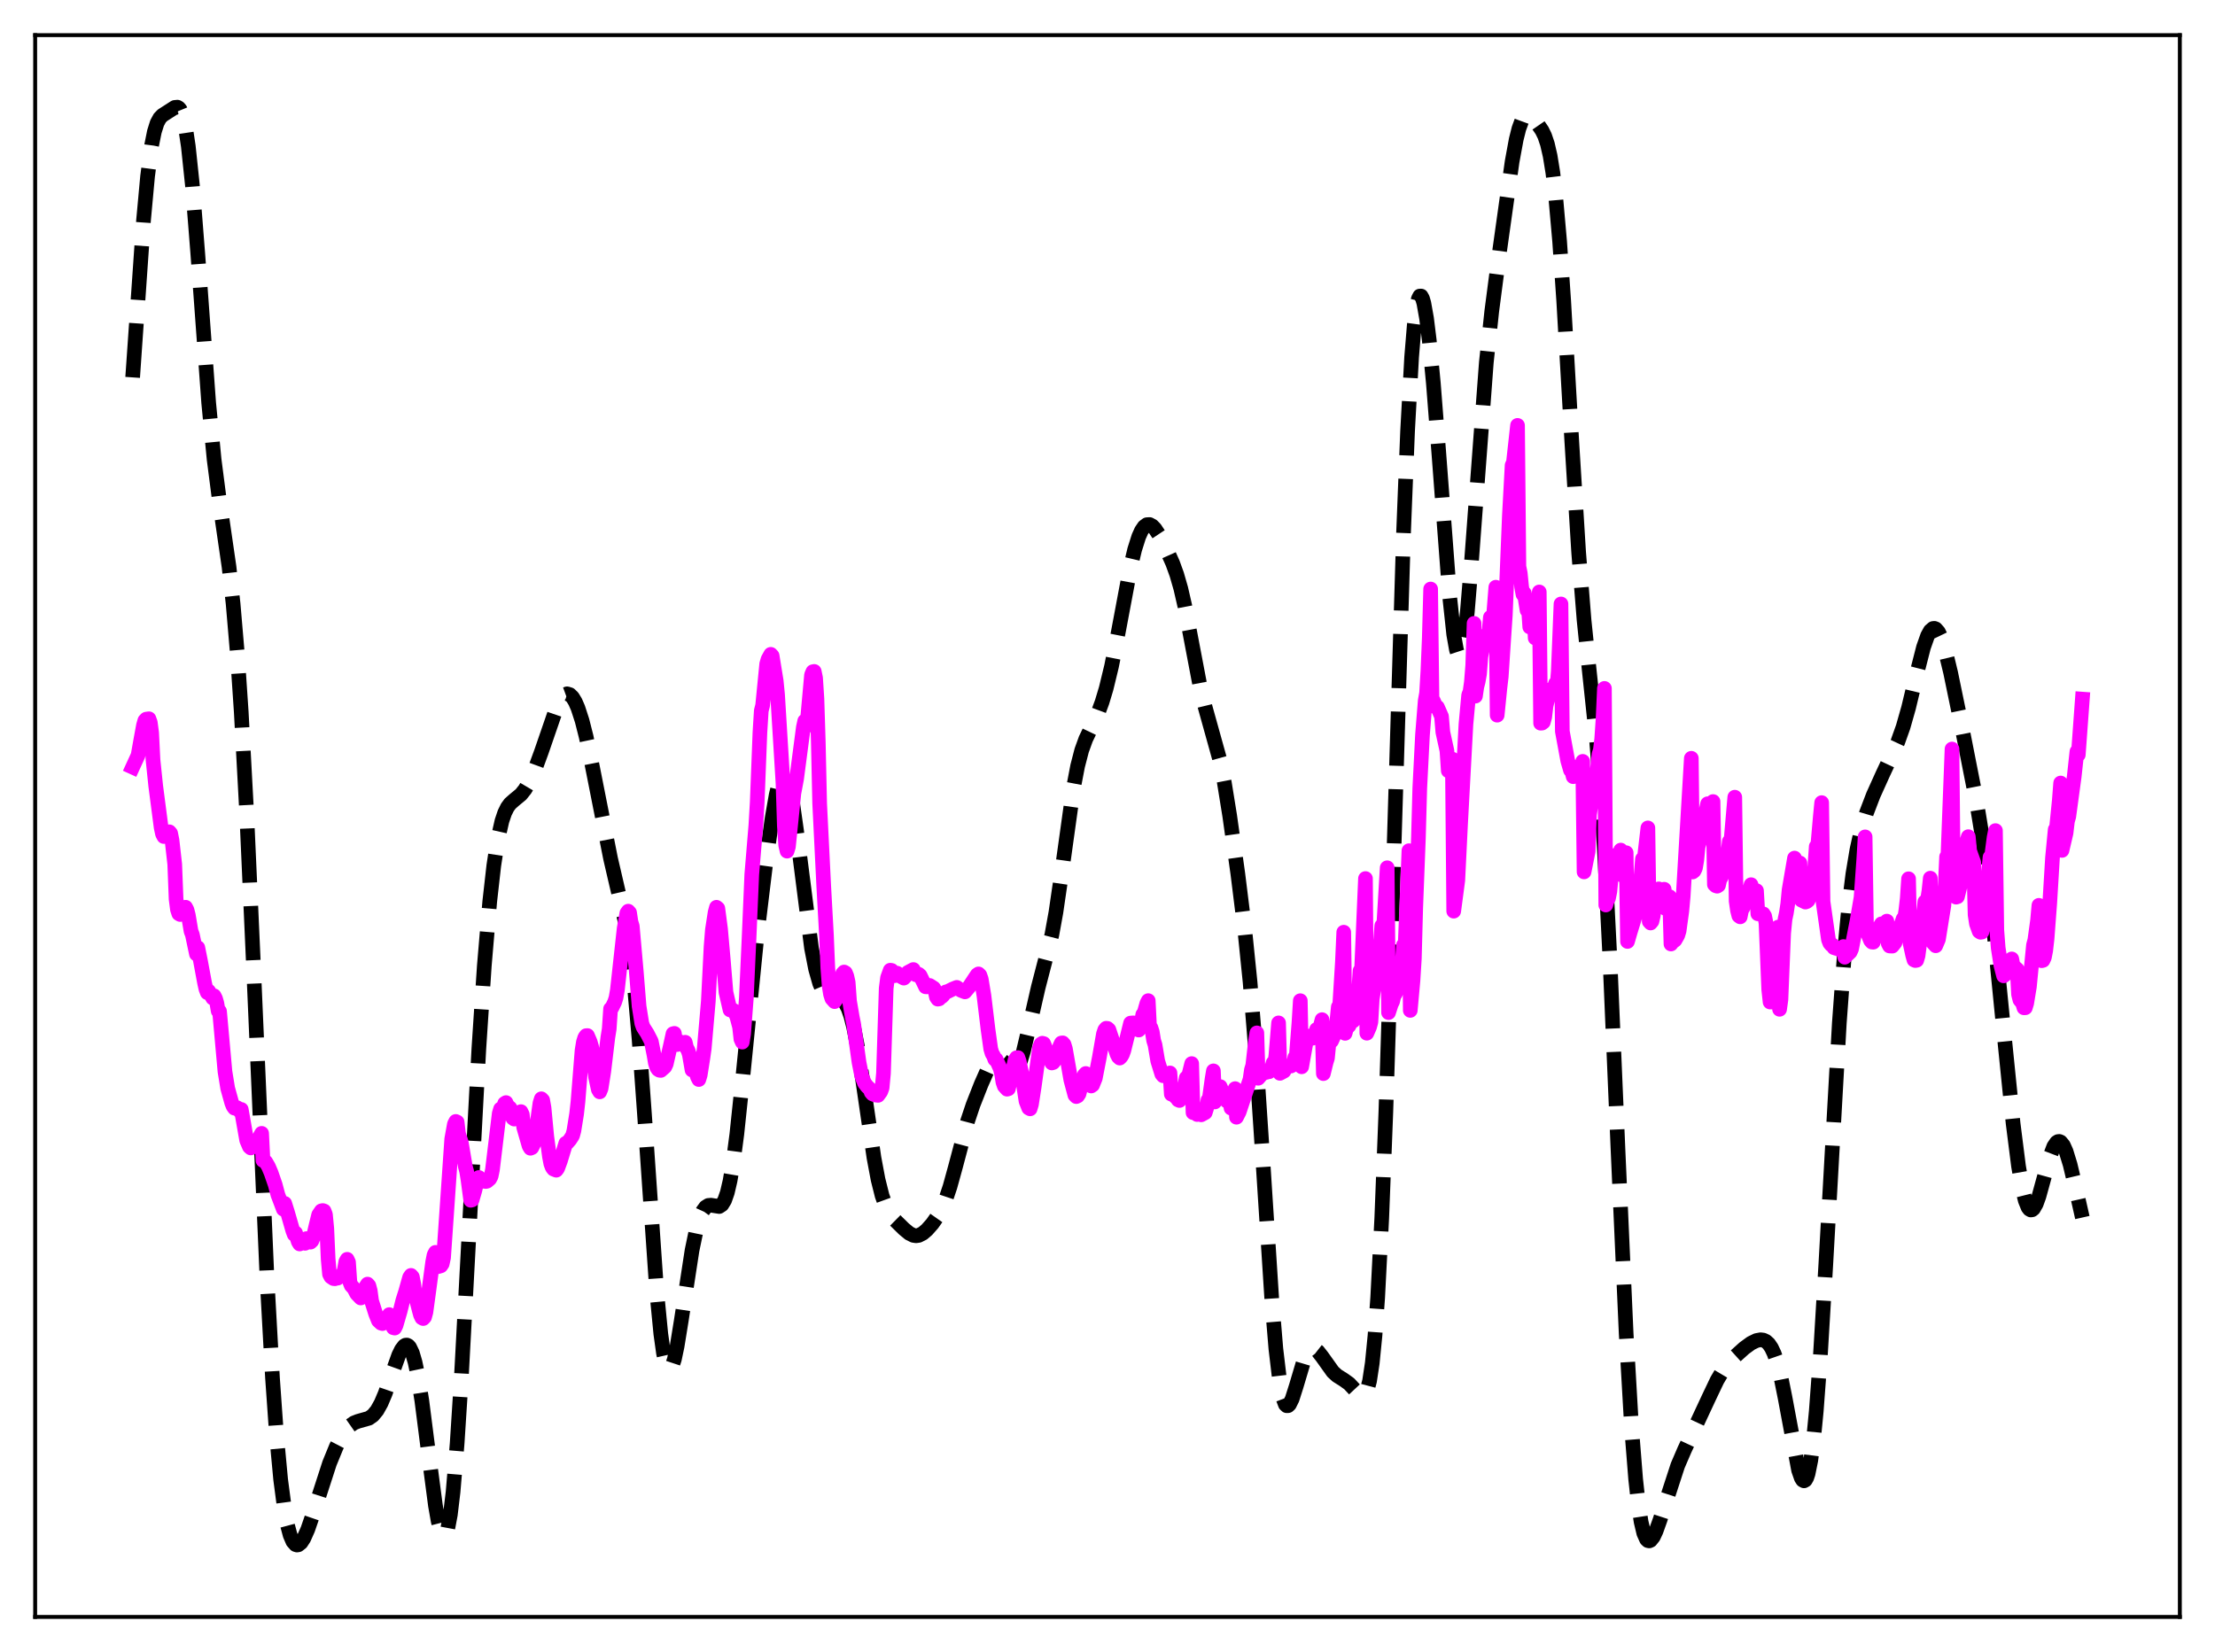 <?xml version="1.0" encoding="utf-8" standalone="no"?>
<!DOCTYPE svg PUBLIC "-//W3C//DTD SVG 1.1//EN"
  "http://www.w3.org/Graphics/SVG/1.1/DTD/svg11.dtd">
<svg xmlns:xlink="http://www.w3.org/1999/xlink" width="453.6pt" height="338.4pt" viewBox="0 0 453.6 338.4" xmlns="http://www.w3.org/2000/svg" version="1.1">
 <defs>
  <style type="text/css">*{stroke-linejoin: round; stroke-linecap: butt}</style>
 </defs>
 <g id="figure_1">
  <g id="patch_1">
   <path d="M 0 338.4 
L 453.6 338.4 
L 453.6 0 
L 0 0 
z
" style="fill: #ffffff"/>
  </g>
  <g id="axes_1">
   <g id="patch_2">
    <path d="M 7.2 331.2 
L 446.4 331.2 
L 446.4 7.2 
L 7.2 7.2 
z
" style="fill: #ffffff"/>
   </g>
   <g id="matplotlib.axis_1"/>
   <g id="matplotlib.axis_2"/>
   <g id="line2d_1">
    <path d="M 27.164 77.303 
L 29.388 45.167 
L 30.222 36.104 
L 31.056 29.743 
L 31.612 26.978 
L 32.168 25.206 
L 32.725 24.177 
L 33.281 23.611 
L 35.783 22.004 
L 36.339 21.953 
L 36.617 22.117 
L 36.895 22.457 
L 37.451 23.808 
L 38.007 26.254 
L 38.563 29.955 
L 39.398 37.895 
L 40.51 52.056 
L 42.734 82.511 
L 43.846 94.097 
L 44.959 102.73 
L 46.905 116.126 
L 47.739 123.696 
L 48.573 133.488 
L 49.407 145.91 
L 50.519 166.622 
L 51.91 197.804 
L 54.69 262.061 
L 55.802 282.226 
L 56.636 294.057 
L 57.471 303.038 
L 58.305 309.403 
L 58.861 312.369 
L 59.417 314.446 
L 59.973 315.749 
L 60.529 316.38 
L 60.807 316.473 
L 61.085 316.433 
L 61.641 315.995 
L 62.197 315.146 
L 63.031 313.271 
L 64.144 310.035 
L 67.48 299.728 
L 68.87 296.334 
L 69.983 294.187 
L 70.817 292.948 
L 71.651 292.046 
L 72.485 291.462 
L 73.319 291.131 
L 75.543 290.504 
L 76.378 289.91 
L 77.212 288.901 
L 78.046 287.408 
L 78.88 285.44 
L 80.27 281.438 
L 81.66 277.566 
L 82.217 276.427 
L 82.773 275.704 
L 83.051 275.537 
L 83.329 275.516 
L 83.607 275.654 
L 83.885 275.963 
L 84.441 277.12 
L 84.997 279.026 
L 85.553 281.676 
L 86.387 286.906 
L 87.777 297.794 
L 89.168 308.365 
L 89.724 311.549 
L 90.28 313.721 
L 90.558 314.35 
L 90.836 314.636 
L 91.114 314.557 
L 91.392 314.093 
L 91.67 313.228 
L 92.226 310.256 
L 92.782 305.612 
L 93.616 295.657 
L 94.451 282.626 
L 95.841 256.592 
L 98.065 214.771 
L 99.177 197.865 
L 100.289 184.696 
L 101.124 177.284 
L 101.958 171.847 
L 102.792 168.158 
L 103.348 166.513 
L 103.904 165.379 
L 104.46 164.62 
L 105.294 163.88 
L 106.685 162.732 
L 107.519 161.687 
L 108.353 160.267 
L 109.465 157.825 
L 110.855 154.039 
L 114.192 144.358 
L 115.026 142.887 
L 115.582 142.32 
L 116.138 142.116 
L 116.694 142.286 
L 117.25 142.833 
L 117.806 143.75 
L 118.362 145.029 
L 119.197 147.598 
L 120.031 150.883 
L 121.143 156.162 
L 125.036 175.87 
L 128.372 190.249 
L 129.206 195.89 
L 130.04 203.373 
L 130.874 212.892 
L 131.987 228.329 
L 134.489 264.624 
L 135.323 273.217 
L 135.879 277.191 
L 136.435 279.64 
L 136.713 280.291 
L 136.991 280.574 
L 137.269 280.504 
L 137.548 280.103 
L 138.104 278.421 
L 138.66 275.777 
L 139.494 270.63 
L 141.718 256.121 
L 142.552 252.099 
L 143.386 249.261 
L 143.943 248.024 
L 144.499 247.265 
L 145.055 246.913 
L 145.611 246.868 
L 147.279 247.132 
L 147.835 246.764 
L 148.391 245.862 
L 148.947 244.269 
L 149.503 241.879 
L 150.06 238.648 
L 150.894 232.309 
L 152.006 221.746 
L 155.064 191.221 
L 156.733 177.46 
L 158.123 167.542 
L 158.957 162.797 
L 159.513 160.486 
L 160.069 159.073 
L 160.347 158.752 
L 160.625 158.707 
L 160.903 158.947 
L 161.181 159.473 
L 161.737 161.366 
L 162.294 164.29 
L 163.128 170.194 
L 166.186 194.199 
L 167.02 198.48 
L 167.854 201.417 
L 168.411 202.717 
L 168.967 203.581 
L 169.523 204.094 
L 170.079 204.346 
L 170.913 204.436 
L 172.025 204.556 
L 172.581 204.87 
L 173.137 205.51 
L 173.693 206.583 
L 174.249 208.174 
L 174.806 210.328 
L 175.64 214.6 
L 176.752 221.841 
L 178.976 237.142 
L 179.81 241.596 
L 180.645 244.936 
L 181.479 247.235 
L 182.313 248.746 
L 183.147 249.792 
L 185.093 251.709 
L 186.205 252.626 
L 187.04 253.043 
L 187.596 253.129 
L 188.152 253.046 
L 188.986 252.62 
L 189.82 251.906 
L 190.932 250.648 
L 192.044 249.065 
L 192.879 247.538 
L 193.713 245.569 
L 194.547 243.075 
L 195.659 239.037 
L 198.161 229.612 
L 199.274 226.29 
L 200.942 222.053 
L 202.332 218.911 
L 203.166 217.505 
L 203.722 216.938 
L 204.278 216.732 
L 204.834 216.891 
L 205.391 217.356 
L 207.059 219.151 
L 207.615 219.273 
L 207.893 219.151 
L 208.449 218.483 
L 209.005 217.229 
L 209.561 215.435 
L 210.673 210.736 
L 212.62 202.235 
L 215.4 191.502 
L 216.234 186.898 
L 217.346 179.269 
L 219.849 161.274 
L 220.683 156.915 
L 221.517 153.697 
L 222.351 151.386 
L 223.742 148.491 
L 224.854 146.067 
L 225.688 143.81 
L 226.522 141.036 
L 227.634 136.446 
L 229.024 129.415 
L 231.527 116.073 
L 232.361 112.573 
L 233.195 109.935 
L 233.751 108.699 
L 234.307 107.884 
L 234.863 107.474 
L 235.419 107.44 
L 235.975 107.739 
L 236.532 108.319 
L 237.366 109.581 
L 238.756 112.256 
L 240.146 115.361 
L 240.98 117.659 
L 241.814 120.56 
L 242.649 124.197 
L 244.039 131.55 
L 245.707 140.328 
L 246.819 144.924 
L 249.878 155.911 
L 250.712 160.203 
L 251.824 167.09 
L 253.492 178.984 
L 254.883 190.21 
L 255.995 201.127 
L 257.107 214.838 
L 258.497 235.858 
L 260.443 266.158 
L 261.278 276.255 
L 262.112 283.316 
L 262.668 286.194 
L 263.224 287.675 
L 263.502 287.941 
L 263.78 287.929 
L 264.058 287.67 
L 264.614 286.553 
L 265.448 283.934 
L 266.838 279.264 
L 267.673 277.32 
L 268.229 276.574 
L 268.785 276.275 
L 269.341 276.38 
L 269.897 276.814 
L 270.731 277.876 
L 272.955 280.994 
L 273.79 281.762 
L 275.18 282.639 
L 276.292 283.436 
L 277.404 284.628 
L 278.516 285.826 
L 279.072 286.015 
L 279.351 285.89 
L 279.629 285.561 
L 279.907 284.985 
L 280.463 282.891 
L 281.019 279.219 
L 281.575 273.606 
L 282.131 265.762 
L 282.965 249.468 
L 283.799 227.866 
L 284.911 192.566 
L 287.414 109.415 
L 288.248 88.37 
L 289.082 73.137 
L 289.638 66.399 
L 290.194 62.304 
L 290.472 61.187 
L 290.75 60.645 
L 291.028 60.642 
L 291.306 61.137 
L 291.585 62.092 
L 292.141 65.22 
L 292.697 69.727 
L 293.531 78.493 
L 294.643 92.726 
L 296.867 122.189 
L 297.701 129.968 
L 298.258 133.107 
L 298.536 133.949 
L 298.814 134.274 
L 299.092 134.068 
L 299.37 133.329 
L 299.926 130.305 
L 300.482 125.404 
L 301.316 115.346 
L 304.375 74.271 
L 305.487 63.787 
L 307.155 50.997 
L 309.657 33.126 
L 310.492 28.582 
L 311.048 26.355 
L 311.604 24.831 
L 312.16 23.978 
L 312.716 23.696 
L 313.272 23.843 
L 313.828 24.267 
L 314.94 25.501 
L 315.774 26.712 
L 316.331 27.851 
L 316.887 29.501 
L 317.443 31.917 
L 317.999 35.348 
L 318.555 39.992 
L 319.389 49.431 
L 320.223 61.636 
L 321.891 90.594 
L 323.282 113.105 
L 324.394 127.038 
L 325.506 137.815 
L 326.896 150.951 
L 327.73 161.096 
L 328.564 174.111 
L 329.677 196.15 
L 331.345 235.545 
L 333.013 273.144 
L 334.125 292.493 
L 334.96 302.996 
L 335.516 308.071 
L 336.072 311.71 
L 336.628 314.062 
L 337.184 315.305 
L 337.462 315.57 
L 337.74 315.629 
L 338.018 315.506 
L 338.574 314.803 
L 339.13 313.626 
L 339.964 311.289 
L 343.579 300.185 
L 344.969 296.956 
L 349.974 286.226 
L 351.642 282.716 
L 352.754 280.845 
L 353.867 279.369 
L 355.257 277.894 
L 357.203 276.142 
L 358.593 275.127 
L 359.706 274.584 
L 360.54 274.427 
L 361.096 274.497 
L 361.652 274.758 
L 362.208 275.266 
L 362.764 276.081 
L 363.32 277.264 
L 363.876 278.865 
L 364.71 282.096 
L 365.544 286.246 
L 368.325 301.151 
L 368.881 302.748 
L 369.159 303.179 
L 369.437 303.328 
L 369.715 303.171 
L 369.993 302.686 
L 370.271 301.855 
L 370.827 299.1 
L 371.383 294.839 
L 371.94 289.084 
L 372.774 277.873 
L 373.886 259.211 
L 376.666 209.571 
L 377.778 194.395 
L 378.613 185.656 
L 379.447 178.988 
L 380.281 174.003 
L 381.115 170.259 
L 382.227 166.51 
L 383.617 162.873 
L 385.564 158.559 
L 388.622 152.019 
L 389.734 148.896 
L 390.847 144.978 
L 392.515 138.018 
L 393.905 132.586 
L 394.739 130.223 
L 395.295 129.216 
L 395.851 128.736 
L 396.129 128.705 
L 396.407 128.814 
L 396.964 129.447 
L 397.52 130.605 
L 398.354 133.192 
L 399.466 137.801 
L 401.69 148.572 
L 404.749 164.115 
L 405.861 170.923 
L 406.973 179.007 
L 408.363 191.139 
L 410.31 210.872 
L 412.256 230.122 
L 413.368 238.895 
L 414.202 243.716 
L 414.758 245.936 
L 415.315 247.313 
L 415.593 247.682 
L 415.871 247.845 
L 416.149 247.807 
L 416.427 247.579 
L 416.983 246.611 
L 417.539 245.077 
L 418.651 241.034 
L 419.763 236.999 
L 420.597 234.827 
L 421.154 234.02 
L 421.432 233.834 
L 421.71 233.8 
L 421.988 233.918 
L 422.544 234.598 
L 423.1 235.834 
L 423.934 238.554 
L 425.046 243.228 
L 426.436 249.391 
L 426.436 249.391 
" clip-path="url(#p5bfea73f05)" style="fill: none; stroke-dasharray: 11.1,4.8; stroke-dashoffset: 0; stroke: #000000; stroke-width: 3"/>
   </g>
   <g id="line2d_2">
    <path d="M 27.164 157.135 
L 28.276 154.709 
L 28.832 151.579 
L 29.388 148.547 
L 29.666 147.593 
L 29.944 147.307 
L 30.5 147.227 
L 30.778 147.993 
L 31.056 150.089 
L 31.334 155.631 
L 31.89 160.993 
L 33.003 169.538 
L 33.281 170.82 
L 33.559 171.35 
L 33.837 170.67 
L 34.115 170.634 
L 34.671 170.38 
L 34.949 170.708 
L 35.227 172.096 
L 35.783 177.019 
L 36.061 184.179 
L 36.339 186.305 
L 36.617 187.153 
L 36.895 187.319 
L 37.173 187.171 
L 37.729 186.064 
L 38.007 185.835 
L 38.285 186.359 
L 38.563 187.433 
L 39.12 190.735 
L 39.398 191.464 
L 40.232 195.424 
L 40.51 194.107 
L 41.066 196.879 
L 41.9 201.368 
L 42.178 202.602 
L 42.456 203.327 
L 42.734 203.016 
L 43.568 204.44 
L 43.846 203.978 
L 44.124 204.52 
L 44.402 205.467 
L 44.68 207.086 
L 44.959 207.15 
L 46.071 219.5 
L 46.627 222.909 
L 47.461 225.917 
L 47.739 226.602 
L 48.017 226.986 
L 48.295 226.828 
L 48.573 226.898 
L 48.851 227.103 
L 49.129 227.604 
L 49.407 227.252 
L 50.519 233.58 
L 51.076 234.889 
L 51.354 235.137 
L 51.632 234.951 
L 51.91 234.9 
L 52.188 234.646 
L 53.578 232.149 
L 53.856 237.694 
L 54.412 237.987 
L 54.968 238.942 
L 55.524 240.247 
L 56.358 242.662 
L 56.914 244.75 
L 57.471 246.211 
L 58.027 247.688 
L 58.305 246.497 
L 58.861 248.266 
L 59.973 252.115 
L 60.251 252.848 
L 60.529 252.563 
L 61.085 254.35 
L 61.363 254.804 
L 61.641 254.484 
L 61.919 254.447 
L 62.475 254.672 
L 62.753 253.71 
L 63.588 254.43 
L 63.866 254.164 
L 64.144 253.484 
L 64.7 251.102 
L 65.256 248.836 
L 65.812 248.025 
L 66.09 247.959 
L 66.368 248.049 
L 66.646 248.772 
L 66.924 251.646 
L 67.202 257.918 
L 67.48 260.986 
L 67.758 261.529 
L 68.314 261.903 
L 68.592 261.927 
L 68.87 261.796 
L 69.148 261.804 
L 69.705 261.334 
L 70.261 260.976 
L 70.539 260.033 
L 70.817 258.443 
L 71.095 257.952 
L 71.373 258.547 
L 71.651 262.615 
L 71.929 263.311 
L 72.485 263.915 
L 73.041 264.993 
L 73.875 265.864 
L 74.153 265.732 
L 74.431 265.082 
L 74.987 263.453 
L 75.265 263.031 
L 75.543 263.35 
L 75.822 264.405 
L 76.1 266.488 
L 76.934 269.123 
L 77.49 270.519 
L 78.046 271.029 
L 78.324 271.108 
L 78.602 270.949 
L 79.714 269.281 
L 79.992 269.657 
L 80.27 270.494 
L 80.548 271.961 
L 80.826 272.03 
L 81.104 271.479 
L 81.939 268.595 
L 82.495 266.367 
L 83.051 264.606 
L 83.885 261.651 
L 84.163 261.244 
L 84.441 261.555 
L 84.719 262.941 
L 84.997 265.063 
L 85.831 268.326 
L 86.109 269.338 
L 86.387 269.925 
L 86.665 270.081 
L 86.943 269.786 
L 87.221 268.773 
L 87.777 264.692 
L 88.612 258.459 
L 88.89 257.051 
L 89.168 256.529 
L 89.446 259.31 
L 89.724 259.445 
L 90.28 259.282 
L 90.558 258.876 
L 90.836 257.599 
L 91.392 249.554 
L 92.504 233.315 
L 93.06 230.243 
L 93.338 229.709 
L 93.616 229.838 
L 93.894 232.218 
L 94.451 233.965 
L 95.285 238.904 
L 95.563 239.934 
L 95.841 241.667 
L 96.397 245.857 
L 96.675 245.785 
L 97.231 243.891 
L 97.787 241.512 
L 98.065 241.187 
L 98.343 241.833 
L 98.621 241.984 
L 99.177 241.927 
L 99.455 242.014 
L 99.733 241.949 
L 100.289 241.476 
L 100.568 240.955 
L 100.846 239.614 
L 102.236 228.07 
L 102.514 227.143 
L 102.792 227.682 
L 103.348 226.026 
L 103.626 225.85 
L 103.904 226.47 
L 104.46 226.962 
L 104.738 227.629 
L 105.016 229.015 
L 105.294 229.22 
L 105.85 228.779 
L 106.406 227.847 
L 106.685 227.702 
L 106.963 228.285 
L 107.241 230.88 
L 108.353 234.745 
L 108.631 235.2 
L 108.909 235.081 
L 109.465 233.951 
L 110.021 229.918 
L 110.577 225.957 
L 110.855 225.07 
L 111.133 225.354 
L 111.411 226.916 
L 111.967 232.764 
L 112.523 236.923 
L 112.802 238.372 
L 113.08 239.113 
L 113.358 239.474 
L 113.914 239.695 
L 114.192 239.327 
L 114.748 237.827 
L 115.86 234.184 
L 116.138 234.116 
L 116.694 233.481 
L 117.25 232.63 
L 117.528 231.616 
L 118.084 228.146 
L 118.362 225.648 
L 119.197 215.143 
L 119.475 213.435 
L 119.753 212.538 
L 120.031 212.141 
L 120.309 212.123 
L 120.865 213.427 
L 121.143 214.392 
L 121.421 215.936 
L 121.977 220.666 
L 122.533 223.192 
L 122.811 223.651 
L 123.089 222.971 
L 123.645 219.471 
L 124.479 212.501 
L 124.757 210.773 
L 125.036 206.65 
L 125.314 206.413 
L 125.87 205.263 
L 126.148 204.391 
L 126.426 202.825 
L 127.816 190.185 
L 128.372 187.028 
L 128.65 186.637 
L 128.928 186.941 
L 129.206 188.81 
L 129.484 189.724 
L 130.318 199.198 
L 130.874 206.101 
L 131.431 209.602 
L 131.709 210.395 
L 132.543 211.693 
L 133.377 213.319 
L 133.933 216.099 
L 134.211 217.737 
L 134.489 218.628 
L 134.767 219.049 
L 135.045 219.223 
L 135.323 219.259 
L 136.157 218.522 
L 136.435 217.932 
L 137.269 214.269 
L 137.826 211.744 
L 138.104 211.671 
L 138.382 213.635 
L 138.66 213.961 
L 139.216 213.387 
L 139.494 213.847 
L 139.772 213.922 
L 140.05 213.549 
L 140.328 213.493 
L 140.606 214.654 
L 140.884 215.119 
L 141.162 215.968 
L 141.718 219.17 
L 142.274 218.716 
L 142.83 220.58 
L 143.108 221.124 
L 143.386 220.224 
L 143.943 216.707 
L 144.221 214.744 
L 145.055 205.084 
L 145.611 193.941 
L 145.889 190.465 
L 146.445 186.873 
L 146.723 185.843 
L 147.001 186.074 
L 147.557 190.279 
L 148.113 196.553 
L 148.669 203.25 
L 149.503 206.869 
L 149.782 206.946 
L 150.06 206.878 
L 150.338 207.051 
L 150.894 208.247 
L 151.45 210.35 
L 151.728 212.837 
L 152.006 213.456 
L 152.284 211.735 
L 152.84 204.401 
L 153.396 192.142 
L 153.952 179.136 
L 154.786 169.074 
L 155.064 164.343 
L 155.62 150.073 
L 155.899 145.578 
L 156.177 144.489 
L 157.011 135.981 
L 157.289 135.028 
L 157.845 134.031 
L 158.123 134.325 
L 158.957 139.477 
L 159.235 142.283 
L 160.347 160.458 
L 160.625 169.214 
L 160.903 173.145 
L 161.181 174.342 
L 161.459 173.42 
L 162.572 162.515 
L 163.128 159.55 
L 164.518 148.965 
L 164.796 147.685 
L 165.074 148.784 
L 165.352 147.525 
L 166.186 138.256 
L 166.464 137.587 
L 166.742 137.533 
L 167.02 138.877 
L 167.298 143.147 
L 167.576 152.026 
L 167.854 164.549 
L 168.689 181.479 
L 169.245 191.528 
L 169.523 198.282 
L 169.801 201.938 
L 170.079 203.654 
L 170.357 204.538 
L 170.913 205.164 
L 171.469 204.318 
L 172.025 202.263 
L 172.581 199.407 
L 172.859 199.106 
L 173.137 199.266 
L 173.415 199.95 
L 173.693 201.202 
L 173.971 205.049 
L 174.528 208.315 
L 174.806 209.678 
L 175.918 217.612 
L 176.474 220.418 
L 177.03 221.821 
L 177.586 222.553 
L 178.142 223.069 
L 178.42 223.763 
L 178.698 224.081 
L 179.254 224.29 
L 179.81 224.366 
L 180.366 223.608 
L 180.645 222.827 
L 180.923 219.846 
L 181.479 202.434 
L 181.757 200.273 
L 182.313 198.731 
L 182.591 198.774 
L 182.869 199.83 
L 183.147 199.86 
L 183.703 199.339 
L 183.981 199.542 
L 184.259 199.89 
L 185.093 200.351 
L 185.371 200.075 
L 185.927 199.183 
L 187.04 198.594 
L 187.318 199.293 
L 187.596 199.677 
L 188.152 199.575 
L 188.43 199.825 
L 189.542 202.122 
L 189.82 202.139 
L 190.376 201.858 
L 191.21 202.396 
L 191.488 202.884 
L 191.766 204.237 
L 192.044 204.654 
L 192.322 204.604 
L 192.6 204.25 
L 192.879 204.14 
L 193.157 203.879 
L 193.435 203.38 
L 193.713 203.173 
L 193.991 203.141 
L 195.103 202.586 
L 195.937 202.252 
L 196.771 202.843 
L 197.605 203.17 
L 198.439 202.19 
L 200.108 199.679 
L 200.386 199.49 
L 200.664 199.755 
L 200.942 200.557 
L 201.498 203.938 
L 202.332 210.852 
L 202.888 214.849 
L 203.166 215.789 
L 203.444 216.219 
L 203.722 216.987 
L 204 217.012 
L 204.834 218.873 
L 205.112 219.941 
L 205.391 221.68 
L 205.669 222.475 
L 206.225 223.098 
L 206.503 223.02 
L 207.893 217.048 
L 208.171 216.663 
L 208.449 216.631 
L 208.727 217.421 
L 209.283 220.144 
L 210.117 225.579 
L 210.673 226.976 
L 210.951 227.127 
L 211.229 226.197 
L 211.786 222.627 
L 212.898 214.572 
L 213.176 213.869 
L 213.454 213.689 
L 213.732 213.764 
L 214.844 216.588 
L 215.4 217.731 
L 215.678 217.638 
L 215.956 217.275 
L 216.512 215.821 
L 217.068 214.229 
L 217.346 213.651 
L 217.625 213.615 
L 217.903 213.931 
L 218.181 214.837 
L 219.293 221.216 
L 220.127 224.33 
L 220.405 224.614 
L 220.683 224.489 
L 220.961 224.069 
L 221.517 222.013 
L 222.073 220.177 
L 222.351 219.888 
L 222.629 220.605 
L 222.907 221.725 
L 223.185 222.251 
L 223.463 222.447 
L 223.742 222.252 
L 224.298 220.868 
L 225.132 216.583 
L 225.966 211.789 
L 226.244 210.958 
L 226.522 210.627 
L 226.8 210.654 
L 227.078 210.907 
L 228.746 215.912 
L 229.024 216.466 
L 229.302 216.726 
L 229.58 216.457 
L 229.858 215.968 
L 230.137 215.207 
L 231.527 209.564 
L 232.083 209.518 
L 232.639 210.81 
L 232.917 210.79 
L 233.195 210.988 
L 233.473 210.323 
L 233.751 209.308 
L 234.029 207.808 
L 234.307 207.464 
L 234.863 205.515 
L 235.141 204.967 
L 235.419 210.56 
L 235.697 210.533 
L 235.975 211.39 
L 236.254 213.133 
L 236.532 214.024 
L 237.088 217.333 
L 237.922 220.017 
L 238.2 220.351 
L 238.478 220.126 
L 238.756 220.392 
L 239.034 220.082 
L 239.312 220.001 
L 239.59 219.776 
L 239.868 224.118 
L 240.146 223.988 
L 240.424 224.237 
L 240.702 224.647 
L 240.98 224.66 
L 241.258 225.29 
L 241.536 225.419 
L 241.814 224.825 
L 242.092 224.828 
L 242.649 222.331 
L 242.927 220.782 
L 243.205 221.194 
L 244.039 217.86 
L 244.317 227.903 
L 244.595 227.829 
L 245.151 228.286 
L 245.429 227.855 
L 245.707 228.232 
L 245.985 228.349 
L 246.819 227.895 
L 247.097 227.015 
L 247.375 225.334 
L 247.653 225.038 
L 248.209 221.028 
L 248.488 219.35 
L 248.766 225.72 
L 249.322 223.446 
L 249.878 222.574 
L 250.434 223.853 
L 250.712 224.203 
L 250.99 225.264 
L 251.268 225.546 
L 251.546 225.591 
L 251.824 225.186 
L 252.102 226.984 
L 252.658 224.709 
L 252.936 222.991 
L 253.214 228.844 
L 253.77 227.746 
L 255.995 221.059 
L 256.273 219.138 
L 256.551 218.224 
L 257.107 213.285 
L 257.385 211.572 
L 257.663 220.863 
L 258.219 220.207 
L 258.775 219.754 
L 259.331 219.65 
L 259.609 219.368 
L 259.887 219.528 
L 260.443 218.657 
L 260.721 217.702 
L 261 218.226 
L 261.278 216.243 
L 261.834 209.524 
L 262.112 219.853 
L 262.946 219.405 
L 263.224 218.783 
L 264.058 218.316 
L 264.336 218.365 
L 264.614 218.227 
L 264.892 217.842 
L 265.17 216.59 
L 265.448 216.566 
L 266.004 209.506 
L 266.282 204.978 
L 266.56 218.514 
L 267.673 212.285 
L 268.229 212.428 
L 268.507 212.145 
L 268.785 212.665 
L 269.063 212.422 
L 269.341 211.862 
L 269.619 210.862 
L 269.897 212.03 
L 270.731 208.862 
L 271.009 219.909 
L 271.565 217.634 
L 271.843 216.736 
L 272.121 213.905 
L 272.399 213.464 
L 272.677 213.24 
L 273.234 212.027 
L 273.512 210.857 
L 273.79 209.005 
L 274.068 206.248 
L 274.346 206.022 
L 274.902 197.102 
L 275.18 190.948 
L 275.458 211.665 
L 275.736 210.667 
L 276.292 210.081 
L 276.57 208.998 
L 276.848 209.241 
L 277.126 209.111 
L 277.404 207.843 
L 277.682 208.33 
L 278.238 202.974 
L 278.516 198.849 
L 278.794 199.4 
L 279.629 179.955 
L 279.907 211.636 
L 280.463 210.363 
L 280.741 209.353 
L 281.019 204.629 
L 281.575 201.123 
L 281.853 198.105 
L 282.131 197.256 
L 282.687 193.341 
L 282.965 189.626 
L 283.243 191.678 
L 284.077 177.749 
L 284.355 207.414 
L 284.911 205.697 
L 285.189 205.138 
L 285.468 203.948 
L 285.746 203.564 
L 286.024 202.814 
L 286.302 201.488 
L 286.58 201.24 
L 287.136 197.636 
L 287.414 193.591 
L 287.692 195.28 
L 288.526 174.255 
L 288.804 206.963 
L 289.36 200.834 
L 289.638 196.354 
L 289.916 186.039 
L 290.472 171.605 
L 290.75 161.456 
L 291.306 150.524 
L 291.863 143.513 
L 292.141 141.954 
L 292.419 137.32 
L 292.697 130.662 
L 292.975 120.652 
L 293.253 143.478 
L 293.531 143.528 
L 294.087 144.848 
L 294.365 144.843 
L 295.199 146.747 
L 295.477 149.981 
L 296.311 153.78 
L 296.589 157.881 
L 296.867 157.003 
L 297.145 156.74 
L 297.423 155.492 
L 297.701 186.636 
L 298.536 180.327 
L 299.092 169.007 
L 300.204 148.341 
L 300.76 142.363 
L 301.038 141.7 
L 301.316 139.728 
L 301.594 136.27 
L 301.872 127.689 
L 302.15 142.588 
L 302.428 140.701 
L 302.706 139.62 
L 302.984 138.052 
L 303.262 134.497 
L 303.54 132.98 
L 303.818 132.081 
L 304.097 130.222 
L 304.375 131.802 
L 304.653 130.804 
L 304.931 129.355 
L 305.209 126.447 
L 305.487 130.85 
L 306.321 120.283 
L 306.599 146.493 
L 307.155 140.967 
L 307.433 138.6 
L 307.989 130.125 
L 308.267 126.007 
L 309.101 105.569 
L 309.657 95.321 
L 309.935 94.695 
L 310.77 87.134 
L 311.048 116.035 
L 311.326 117.395 
L 311.604 120.201 
L 311.882 121.743 
L 312.16 121.511 
L 312.716 125.008 
L 312.994 124.364 
L 313.272 128.431 
L 313.828 126.661 
L 314.106 124.354 
L 314.384 130.686 
L 315.218 121.253 
L 315.496 148.132 
L 315.774 148.116 
L 316.052 147.91 
L 316.331 146.886 
L 316.609 144.548 
L 317.443 141.297 
L 317.721 141.33 
L 318.277 140.817 
L 318.555 140.006 
L 318.833 140.84 
L 319.111 137.556 
L 319.667 123.709 
L 319.945 149.804 
L 321.057 155.84 
L 321.613 157.769 
L 321.891 158.009 
L 322.169 159.087 
L 322.448 158.708 
L 322.726 158.132 
L 323.004 157.097 
L 323.282 158.086 
L 323.56 157.243 
L 323.838 157.022 
L 324.116 155.954 
L 324.394 178.595 
L 325.228 174.415 
L 325.506 166.847 
L 326.062 163.204 
L 326.34 161.698 
L 326.618 161.244 
L 326.896 159.675 
L 327.452 154.493 
L 327.73 153.639 
L 328.008 151.333 
L 328.286 147.181 
L 328.564 141.008 
L 328.843 185.372 
L 329.121 184.455 
L 329.399 183.982 
L 329.677 182.601 
L 329.955 179.56 
L 330.233 179.045 
L 330.511 177.943 
L 330.789 175.208 
L 331.067 176.66 
L 331.623 175.753 
L 331.901 174.131 
L 332.179 179.274 
L 333.013 174.667 
L 333.291 192.842 
L 333.847 190.918 
L 334.96 187.277 
L 335.794 181.607 
L 336.072 179.356 
L 336.35 175.944 
L 336.628 176.779 
L 337.462 169.587 
L 337.74 188.746 
L 338.018 189.06 
L 338.296 188.711 
L 338.574 187.528 
L 338.852 184.49 
L 339.408 183.254 
L 339.686 182.072 
L 339.964 182.936 
L 340.52 183.212 
L 340.798 182.149 
L 341.077 186.089 
L 341.633 185.008 
L 341.911 183.68 
L 342.189 193.364 
L 342.467 192.983 
L 343.023 192.566 
L 343.579 191.589 
L 343.857 190.68 
L 344.413 186.638 
L 344.691 183.587 
L 346.359 155.322 
L 346.637 178.61 
L 346.915 178.394 
L 347.194 177.833 
L 347.472 176.226 
L 347.75 173.401 
L 348.028 172.529 
L 348.306 171.108 
L 348.584 168.769 
L 348.862 168.522 
L 349.696 164.636 
L 349.974 167.814 
L 350.53 166.005 
L 350.808 164.186 
L 351.086 181.176 
L 351.364 181.43 
L 351.642 181.521 
L 351.92 181.352 
L 352.198 180.109 
L 352.476 179.714 
L 352.754 178.857 
L 353.311 176.464 
L 353.589 175.72 
L 353.867 174.605 
L 354.145 172.347 
L 354.423 172.895 
L 355.257 163.292 
L 355.535 184.578 
L 355.813 186.484 
L 356.091 187.592 
L 356.369 187.8 
L 356.647 186.424 
L 356.925 185.977 
L 357.203 185.188 
L 357.481 183.592 
L 357.759 183.311 
L 358.315 182.231 
L 358.593 181.216 
L 358.871 182.585 
L 359.428 182.338 
L 359.706 182.435 
L 359.984 187.177 
L 360.54 187.169 
L 360.818 187.24 
L 361.096 187.193 
L 361.374 187.642 
L 361.652 189.063 
L 362.208 202.682 
L 362.486 205.249 
L 362.764 205.25 
L 363.042 203.258 
L 363.32 203.277 
L 363.598 200.952 
L 363.876 196.974 
L 364.154 189.894 
L 364.432 206.739 
L 364.71 204.76 
L 365.266 191.151 
L 365.544 188.298 
L 365.823 186.998 
L 366.101 185.163 
L 366.379 182.272 
L 367.491 175.767 
L 367.769 178.671 
L 368.047 178.541 
L 368.325 178.204 
L 368.603 176.772 
L 368.881 184.363 
L 369.715 184.776 
L 369.993 184.675 
L 370.271 184.455 
L 370.549 183.805 
L 371.383 180.018 
L 371.661 177.373 
L 371.94 173.39 
L 372.218 173.595 
L 372.774 167.254 
L 373.052 164.407 
L 373.33 184.667 
L 374.442 192.469 
L 374.72 193.188 
L 374.998 193.522 
L 375.276 193.587 
L 375.554 194.104 
L 376.11 194.288 
L 376.388 194.293 
L 376.666 194.491 
L 376.944 194.436 
L 377.5 193.885 
L 377.778 196.069 
L 378.891 195.001 
L 379.169 194.397 
L 380.281 188.7 
L 381.115 183.852 
L 381.671 176.031 
L 381.949 171.419 
L 382.227 189.802 
L 382.505 191.279 
L 383.061 192.652 
L 383.339 192.964 
L 383.617 192.992 
L 383.895 192.167 
L 384.174 190.905 
L 384.452 190.63 
L 385.008 189.699 
L 385.286 189.238 
L 385.564 189.7 
L 385.842 189.54 
L 386.398 188.678 
L 386.676 193.246 
L 386.954 193.771 
L 387.51 193.799 
L 388.066 193.092 
L 388.622 190.658 
L 389.178 189.59 
L 389.456 189.028 
L 389.734 188.198 
L 390.012 188.202 
L 390.291 186.499 
L 390.569 184.079 
L 390.847 180.004 
L 391.125 193.074 
L 391.681 195.629 
L 391.959 196.627 
L 392.237 196.748 
L 392.515 196.696 
L 392.793 195.748 
L 393.905 187.331 
L 394.183 184.719 
L 394.461 185.987 
L 395.017 182.47 
L 395.295 179.88 
L 395.573 191.604 
L 395.851 193.11 
L 396.407 193.727 
L 396.964 192.414 
L 398.076 185.494 
L 398.354 181.416 
L 398.632 175.503 
L 398.91 175.216 
L 399.744 153.427 
L 400.022 181.445 
L 400.3 183.076 
L 400.578 183.762 
L 400.856 183.679 
L 401.412 181.425 
L 402.524 173.144 
L 403.081 171.38 
L 403.359 174.325 
L 404.193 176.662 
L 404.471 187.395 
L 404.749 189.223 
L 405.305 190.779 
L 405.583 190.96 
L 405.861 190.923 
L 406.139 189.462 
L 407.529 175.581 
L 407.807 175.756 
L 408.363 171.536 
L 408.641 170.134 
L 408.92 190.535 
L 409.198 194.147 
L 409.754 197.721 
L 410.31 199.883 
L 410.588 199.657 
L 410.866 198.644 
L 411.144 198.419 
L 411.422 197.378 
L 411.978 196.423 
L 412.256 197.825 
L 413.09 198.555 
L 413.368 203.687 
L 413.646 204.813 
L 414.202 205.495 
L 414.48 206.432 
L 414.758 206.419 
L 415.037 205.498 
L 415.593 202.111 
L 416.427 193.588 
L 416.705 192.554 
L 417.261 188.529 
L 417.539 185.443 
L 417.817 195.415 
L 418.095 196.785 
L 418.373 196.717 
L 418.651 196.138 
L 418.929 194.726 
L 419.207 192.313 
L 419.763 184.931 
L 420.319 175.717 
L 420.875 169.91 
L 421.154 169.48 
L 421.71 164.004 
L 421.988 160.391 
L 422.266 174.192 
L 423.1 170.617 
L 423.378 168.24 
L 423.656 167.255 
L 424.768 159.08 
L 425.324 153.949 
L 425.602 154.612 
L 426.436 143.202 
L 426.436 143.202 
" clip-path="url(#p5bfea73f05)" style="fill: none; stroke: #ff00ff; stroke-width: 3; stroke-linecap: square"/>
   </g>
   <g id="patch_3">
    <path d="M 7.2 331.2 
L 7.2 7.2 
" style="fill: none; stroke: #000000; stroke-width: 0.8; stroke-linejoin: miter; stroke-linecap: square"/>
   </g>
   <g id="patch_4">
    <path d="M 446.4 331.2 
L 446.4 7.2 
" style="fill: none; stroke: #000000; stroke-width: 0.8; stroke-linejoin: miter; stroke-linecap: square"/>
   </g>
   <g id="patch_5">
    <path d="M 7.2 331.2 
L 446.4 331.2 
" style="fill: none; stroke: #000000; stroke-width: 0.8; stroke-linejoin: miter; stroke-linecap: square"/>
   </g>
   <g id="patch_6">
    <path d="M 7.2 7.2 
L 446.4 7.2 
" style="fill: none; stroke: #000000; stroke-width: 0.8; stroke-linejoin: miter; stroke-linecap: square"/>
   </g>
  </g>
 </g>
 <defs>
  <clipPath id="p5bfea73f05">
   <rect x="7.2" y="7.2" width="439.2" height="324"/>
  </clipPath>
 </defs>
</svg>
